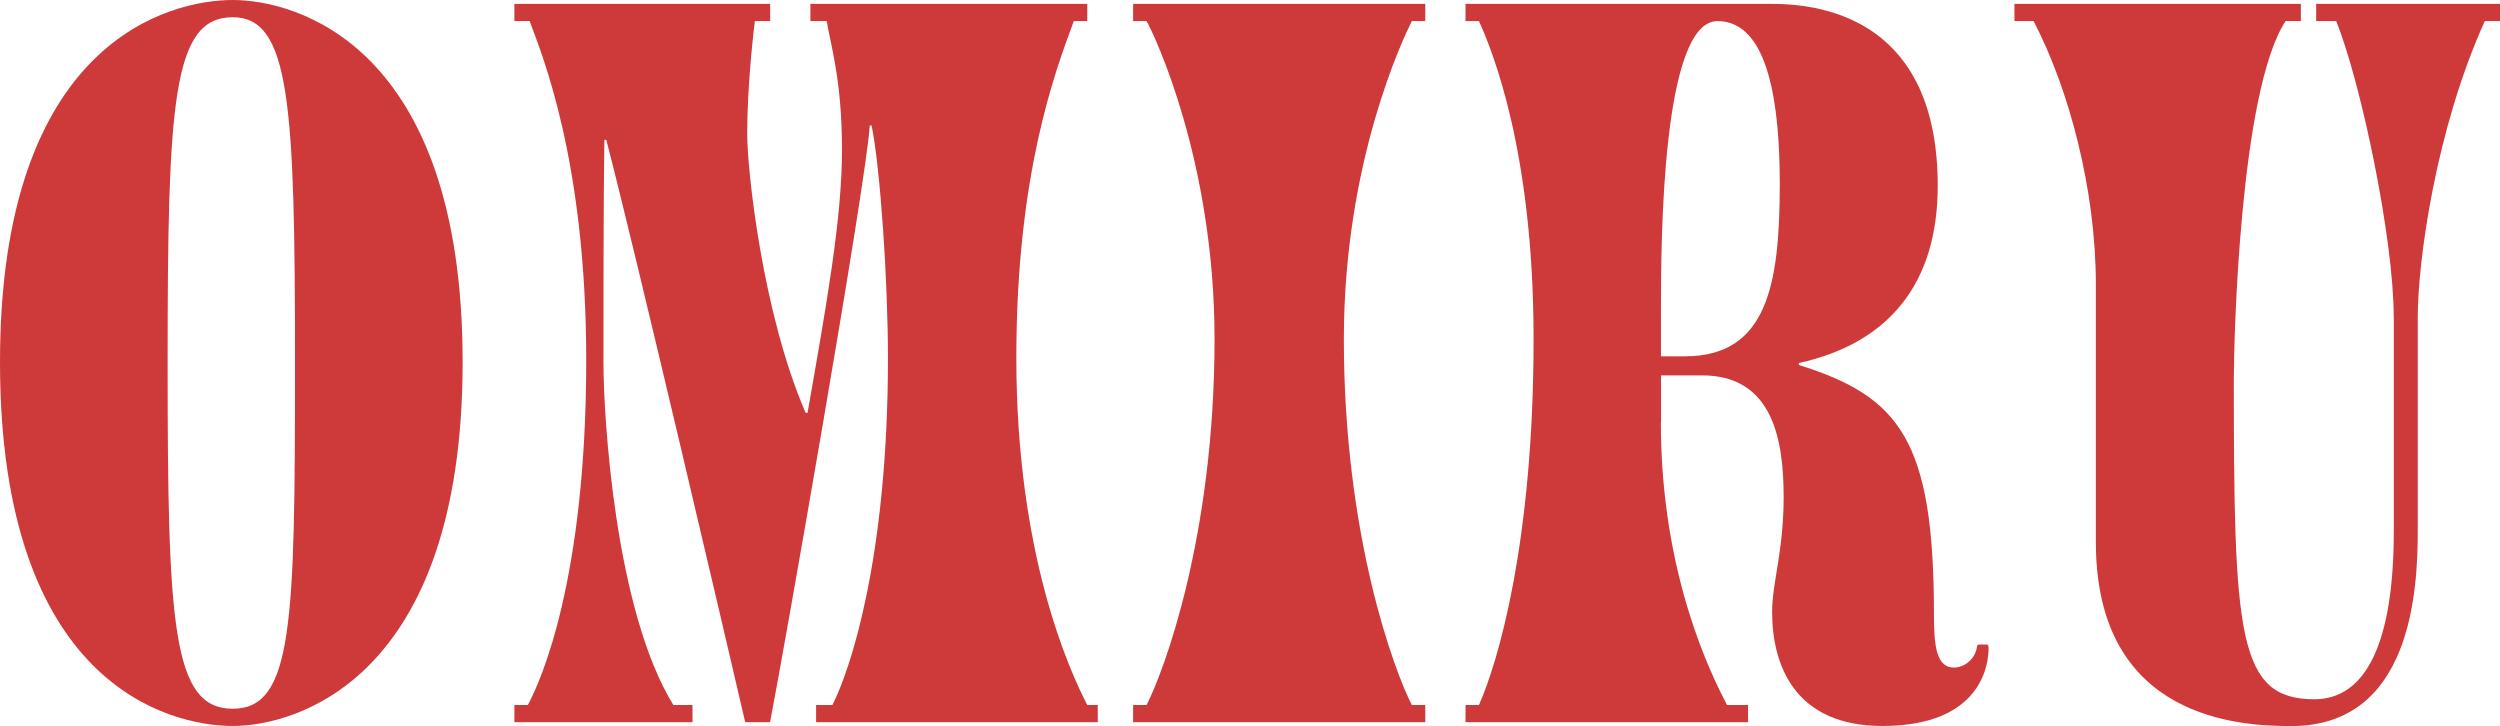 <svg width="3392" height="985" viewBox="0 0 3392 985" fill="none" xmlns="http://www.w3.org/2000/svg">
<g clip-path="url(#clip0_256_2)">
<path d="M315.782 985C228.683 985 0 927.772 0 491.188C0 54.604 231.307 0 315.782 0C400.257 0 627.69 59.727 627.69 491.188C627.69 922.649 400.257 985 315.782 985ZM315.782 23.366C233.931 23.366 227.433 139.072 227.433 493.812C227.433 848.552 233.931 961.634 315.782 961.634C397.633 961.634 400.257 845.928 400.257 493.812C400.257 141.696 393.759 23.366 315.782 23.366Z" fill="#CE3A39"/>
<path d="M697.919 979.877V956.511H716.164C734.408 922.774 795.39 784.951 795.39 488.689C795.39 215.793 734.283 71.598 718.663 28.614H697.919V5.248H1044.94V28.614H1024.2C1024.2 28.614 1013.83 109.208 1013.83 181.931C1013.83 231.287 1034.57 424.963 1093.05 560.162H1095.68C1121.67 411.968 1142.41 296.387 1142.41 202.798C1142.41 109.208 1126.79 59.852 1121.67 28.614H1099.55V5.248H1475.19V28.614H1456.95C1430.95 98.837 1378.97 236.535 1378.97 486.065C1378.97 753.713 1451.7 911.028 1475.19 956.511H1489.44V979.877H1107.3V956.511H1129.42C1152.78 911.028 1204.77 758.961 1204.77 486.065C1204.77 380.855 1194.4 228.788 1182.65 170.31H1180.03C1176.15 244.407 1060.44 900.657 1044.82 979.877H1011.08C990.333 890.161 862.87 344.369 822.632 189.803H820.008C818.758 267.773 818.758 427.587 818.758 491.313C818.758 565.41 834.379 827.935 913.605 956.511H939.598V979.877H697.919Z" fill="#CE3A39"/>
<path d="M1933.81 28.614H1915.56C1905.19 49.356 1823.34 218.292 1823.34 460.075C1823.34 727.723 1892.19 911.028 1915.56 956.511H1933.81V979.877H1537.42V956.511H1555.67C1579.03 911.028 1647.89 727.848 1647.89 460.075C1647.89 218.417 1566.04 46.857 1555.67 28.614H1537.42V5.248H1933.81V28.614Z" fill="#CE3A39"/>
<path d="M2253.46 573.157C2253.46 779.828 2322.32 916.276 2343.18 956.511H2371.8V979.877H1988.41V956.511H2006.66C2032.65 898.033 2080.76 735.595 2080.76 460.075C2080.76 205.422 2024.9 68.974 2006.66 28.614H1988.41V5.248H2404.29C2479.64 5.248 2629.1 31.238 2629.1 252.154C2629.1 383.354 2564.12 465.323 2440.66 492.562V495.187C2577.12 538.045 2623.98 596.523 2623.98 833.058C2623.98 874.667 2626.6 905.78 2651.22 905.78C2664.21 905.78 2679.84 895.409 2682.46 877.166C2682.46 877.166 2682.46 874.542 2685.08 874.542H2695.46C2698.08 874.542 2698.08 877.166 2698.08 879.79C2698.08 899.283 2690.33 985 2553.87 985C2435.66 985 2404.42 903.156 2404.42 830.309C2404.42 790.074 2420.04 748.465 2420.04 674.368C2420.04 600.272 2407.04 509.306 2309.57 509.306H2253.71V573.032L2253.46 573.157ZM2286.08 483.441C2397.79 483.441 2414.79 385.978 2414.79 249.53C2414.79 144.32 2400.54 28.614 2330.31 28.614C2254.96 28.614 2253.59 326.251 2253.59 417.216V483.441H2286.08Z" fill="#CE3A39"/>
<path d="M3247.79 430.211C3247.79 323.627 3203.56 113.082 3169.82 28.614H3142.57V5.248H3392.13V28.614H3371.38C3303.78 178.057 3280.41 357.364 3280.41 430.211V719.976C3280.41 799.196 3272.66 985.125 3108.83 985.125C3041.23 985.125 2843.66 977.378 2843.66 735.595V385.978C2843.66 257.277 2807.3 120.829 2759.19 28.614H2733.2V5.248H3121.83V28.614H3101.09C3038.73 123.453 3030.86 462.699 3030.86 514.679C3030.86 861.672 3036.11 948.764 3140.08 948.764C3208.93 948.764 3247.92 874.667 3247.92 720.101V430.336L3247.79 430.211Z" fill="#CE3A39"/>
</g>
<defs>
<clipPath id="clip0_256_2">
<rect width="3392" height="985" fill="white"/>
</clipPath>
</defs>
</svg>
